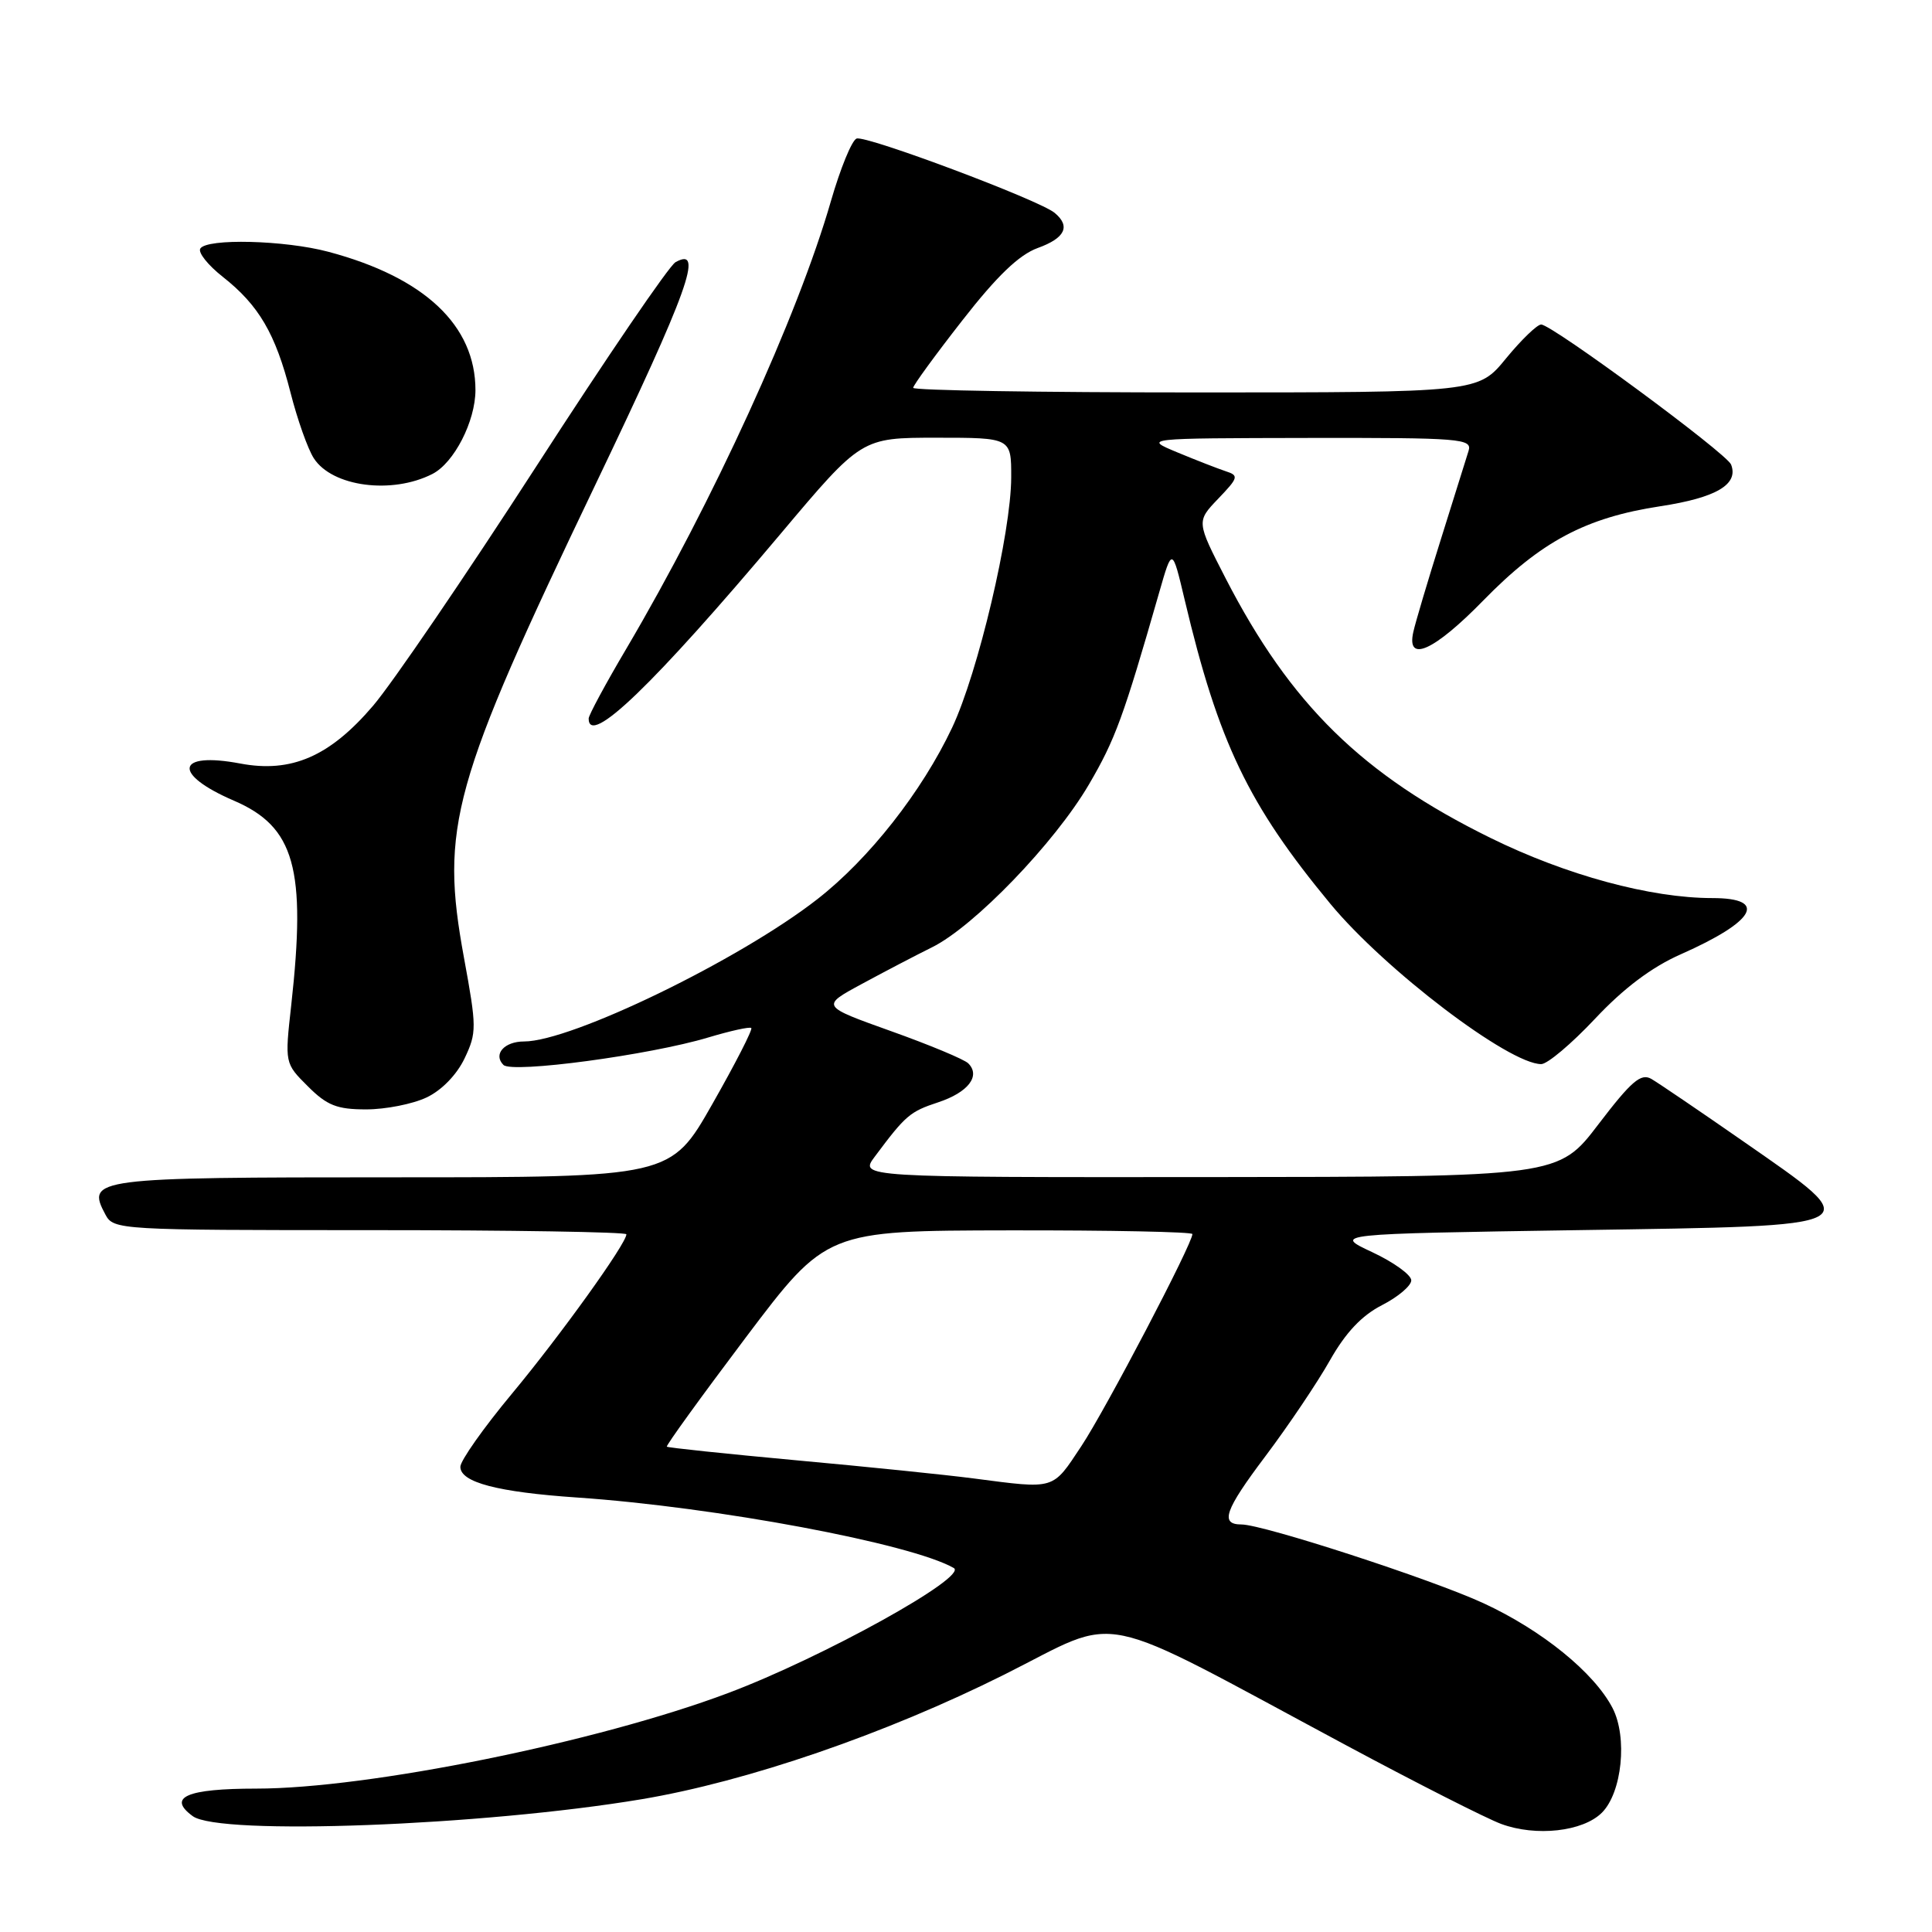 <?xml version="1.0" encoding="UTF-8" standalone="no"?>
<!DOCTYPE svg PUBLIC "-//W3C//DTD SVG 1.1//EN" "http://www.w3.org/Graphics/SVG/1.1/DTD/svg11.dtd" >
<svg xmlns="http://www.w3.org/2000/svg" xmlns:xlink="http://www.w3.org/1999/xlink" version="1.1" viewBox="0 0 256 256">
 <g >
 <path fill="currentColor"
d=" M 212.26 240.19 C 214.93 237.52 215.67 230.21 213.68 226.34 C 211.25 221.64 204.33 216.02 196.56 212.43 C 189.72 209.27 167.37 202.00 164.50 202.00 C 161.62 202.00 162.27 200.13 167.67 192.96 C 170.73 188.89 174.58 183.17 176.23 180.24 C 178.31 176.57 180.44 174.31 183.12 172.94 C 185.25 171.85 187.00 170.37 187.00 169.65 C 187.00 168.93 184.67 167.25 181.83 165.92 C 176.66 163.50 176.66 163.50 209.08 163.00 C 248.16 162.40 247.52 162.74 231.00 151.24 C 225.22 147.22 219.74 143.50 218.81 142.96 C 217.43 142.17 216.17 143.25 211.81 148.96 C 206.50 155.93 206.50 155.93 160.18 155.97 C 113.86 156.00 113.86 156.00 115.92 153.25 C 120.01 147.77 120.56 147.30 124.32 146.06 C 128.28 144.75 129.97 142.57 128.30 140.90 C 127.77 140.37 123.16 138.45 118.06 136.63 C 108.78 133.31 108.78 133.31 114.14 130.41 C 117.09 128.81 121.30 126.61 123.50 125.52 C 129.07 122.77 139.76 111.68 144.28 103.96 C 147.78 97.98 148.85 95.06 153.60 78.50 C 155.32 72.50 155.32 72.50 156.98 79.50 C 161.45 98.37 165.40 106.61 176.28 119.76 C 183.52 128.51 199.95 141.00 204.22 141.00 C 205.04 141.00 208.24 138.30 211.35 134.99 C 215.15 130.94 218.86 128.15 222.71 126.45 C 232.59 122.08 234.32 119.00 226.90 119.00 C 218.71 119.00 207.54 115.97 197.50 111.03 C 180.51 102.67 171.01 93.35 162.40 76.63 C 158.53 69.10 158.53 69.10 161.42 66.08 C 164.10 63.28 164.18 63.01 162.41 62.44 C 161.36 62.09 158.47 60.97 156.00 59.94 C 151.50 58.07 151.50 58.07 173.32 58.03 C 193.64 58.00 195.10 58.12 194.59 59.75 C 194.29 60.71 192.64 66.00 190.91 71.50 C 189.18 77.00 187.54 82.51 187.27 83.75 C 186.34 87.91 190.03 86.24 196.55 79.56 C 204.18 71.75 210.10 68.59 220.00 67.08 C 227.41 65.95 230.40 64.19 229.38 61.56 C 228.82 60.09 205.64 43.00 204.21 43.00 C 203.68 43.00 201.58 45.03 199.55 47.50 C 195.87 52.00 195.87 52.00 158.43 52.00 C 137.84 52.00 121.00 51.73 121.00 51.39 C 121.00 51.06 123.93 47.04 127.51 42.46 C 132.11 36.56 135.03 33.76 137.51 32.86 C 141.14 31.55 141.89 29.98 139.74 28.20 C 137.69 26.50 114.73 17.89 113.50 18.36 C 112.87 18.60 111.35 22.33 110.10 26.65 C 105.71 41.89 94.46 66.50 82.99 85.96 C 80.24 90.61 78.00 94.77 78.00 95.21 C 78.00 99.02 86.54 90.80 103.42 70.75 C 114.15 58.00 114.15 58.00 124.08 58.00 C 134.00 58.00 134.00 58.00 133.99 63.25 C 133.98 70.57 129.59 89.15 126.16 96.42 C 122.16 104.89 115.17 113.79 108.31 119.14 C 98.00 127.19 75.71 138.00 69.44 138.00 C 66.81 138.00 65.31 139.71 66.71 141.11 C 67.85 142.25 86.11 139.80 93.85 137.47 C 96.79 136.59 99.36 136.02 99.55 136.22 C 99.75 136.42 97.43 140.95 94.39 146.29 C 88.87 156.00 88.87 156.00 52.06 156.00 C 12.38 156.00 11.39 156.13 13.97 160.94 C 15.05 162.96 15.74 163.00 49.04 163.00 C 67.72 163.00 83.00 163.25 83.00 163.55 C 83.00 164.78 74.24 176.97 67.82 184.69 C 64.07 189.20 61.00 193.55 61.00 194.36 C 61.00 196.42 65.93 197.71 76.48 198.43 C 94.89 199.69 120.73 204.53 126.38 207.77 C 128.35 208.91 109.00 219.63 96.50 224.33 C 79.17 230.85 48.80 237.00 33.96 237.00 C 24.74 237.00 22.11 238.14 25.54 240.65 C 29.08 243.25 63.93 241.93 85.00 238.41 C 98.98 236.07 117.40 229.74 133.10 221.88 C 148.92 213.96 144.33 213.01 178.41 231.28 C 187.71 236.27 196.94 240.95 198.91 241.68 C 203.52 243.39 209.75 242.70 212.26 240.19 Z  M 56.52 145.42 C 58.52 144.48 60.53 142.40 61.56 140.24 C 63.18 136.83 63.17 136.11 61.48 126.91 C 58.30 109.56 59.85 103.99 78.96 64.08 C 91.22 38.46 93.33 32.60 89.51 34.74 C 88.67 35.20 80.35 47.41 71.02 61.86 C 61.68 76.31 51.97 90.55 49.44 93.51 C 43.70 100.24 38.60 102.45 31.83 101.17 C 23.30 99.56 22.79 102.56 30.99 106.09 C 39.05 109.56 40.60 115.07 38.59 133.19 C 37.73 140.89 37.73 140.89 40.79 143.94 C 43.33 146.48 44.64 147.00 48.52 147.00 C 51.09 147.00 54.69 146.29 56.52 145.42 Z  M 57.30 62.80 C 60.17 61.33 62.99 55.83 63.00 51.70 C 63.00 43.11 56.25 36.75 43.50 33.36 C 37.72 31.82 27.39 31.56 26.54 32.94 C 26.22 33.46 27.56 35.14 29.53 36.69 C 34.30 40.45 36.50 44.21 38.49 52.00 C 39.40 55.58 40.79 59.50 41.58 60.72 C 44.01 64.50 51.94 65.54 57.30 62.80 Z  M 129.00 195.90 C 125.42 195.43 114.87 194.35 105.55 193.50 C 96.23 192.64 88.50 191.83 88.36 191.69 C 88.22 191.55 92.92 185.06 98.80 177.25 C 109.50 163.07 109.50 163.07 133.75 163.03 C 147.09 163.01 158.00 163.23 158.00 163.52 C 158.00 164.81 146.49 186.79 143.29 191.61 C 139.40 197.48 139.92 197.32 129.00 195.90 Z "/>
</g>
</svg>